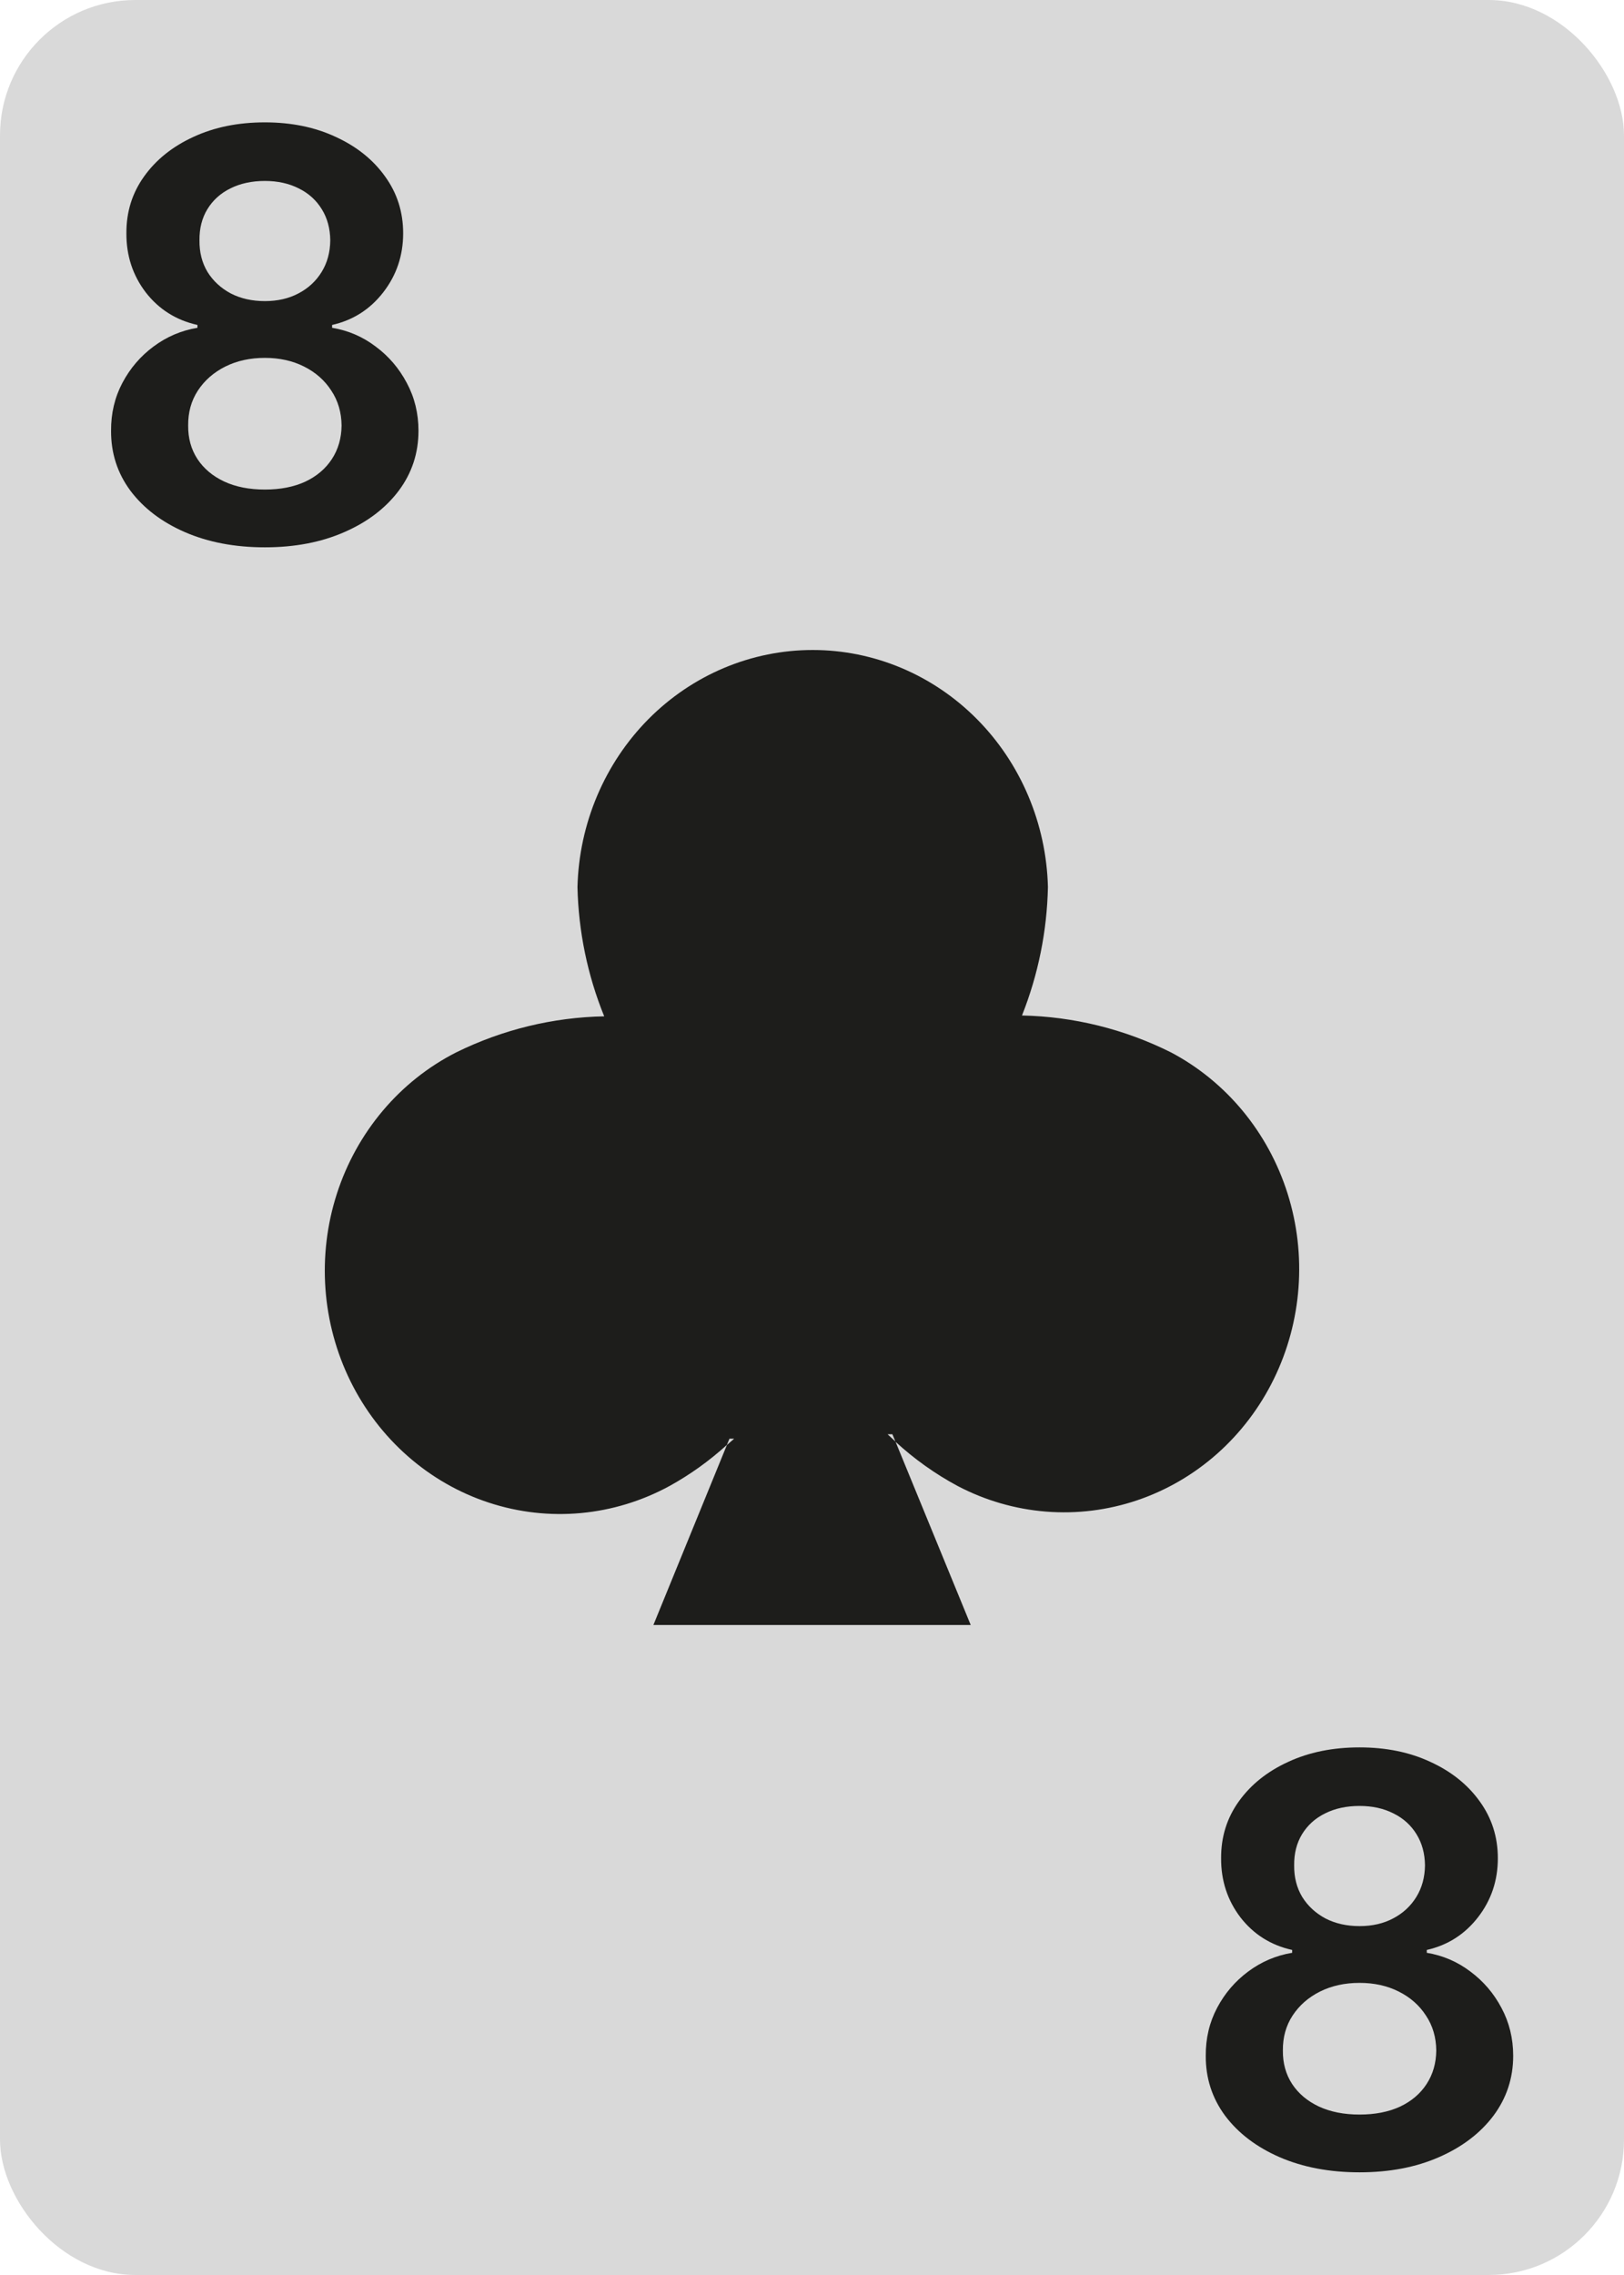 <svg width="60" height="84" viewBox="0 0 60 84" fill="none" xmlns="http://www.w3.org/2000/svg">
<rect width="60" height="84" rx="5" fill="#D9D9D9"/>
<path d="M47.065 50.912C46.55 51.966 45.838 52.904 44.971 53.674C44.104 54.443 43.099 55.028 42.014 55.395C40.928 55.762 39.783 55.904 38.644 55.813C37.505 55.722 36.394 55.4 35.376 54.865C34.55 54.421 33.78 53.873 33.084 53.233L32.97 52.956H32.792L33.084 53.227L35.864 60H24.14L26.855 53.356L27.123 53.122H26.95L26.855 53.35C26.209 53.937 25.5 54.446 24.741 54.865C23.723 55.42 22.607 55.761 21.461 55.867C20.314 55.973 19.158 55.842 18.061 55.482C16.963 55.122 15.946 54.54 15.068 53.769C14.19 52.999 13.469 52.056 12.946 50.995C12.424 49.934 12.11 48.777 12.024 47.59C11.938 46.402 12.081 45.209 12.445 44.08C12.809 42.95 13.387 41.907 14.144 41.01C14.901 40.113 15.823 39.381 16.857 38.856C18.567 38.015 20.43 37.562 22.323 37.526C21.708 36.014 21.372 34.395 21.335 32.754C21.394 30.412 22.336 28.186 23.959 26.55C25.583 24.915 27.759 24 30.026 24C32.292 24 34.469 24.915 36.092 26.55C37.716 28.186 38.657 30.412 38.717 32.754C38.682 34.382 38.357 35.989 37.758 37.495C39.665 37.534 41.542 37.998 43.26 38.856C45.308 39.936 46.858 41.812 47.571 44.071C48.285 46.331 48.102 48.791 47.065 50.912Z" fill="#1D1D1B"/>
<path d="M50.231 80.209C49.122 80.209 48.138 80.022 47.277 79.65C46.422 79.277 45.751 78.767 45.264 78.121C44.782 77.469 44.543 76.731 44.548 75.906C44.543 75.265 44.682 74.675 44.966 74.138C45.249 73.602 45.632 73.154 46.114 72.796C46.601 72.433 47.143 72.202 47.74 72.103V71.998C46.954 71.824 46.318 71.424 45.831 70.798C45.349 70.166 45.11 69.438 45.115 68.613C45.11 67.827 45.329 67.126 45.771 66.51C46.214 65.893 46.82 65.408 47.591 65.055C48.361 64.697 49.241 64.519 50.231 64.519C51.21 64.519 52.083 64.697 52.848 65.055C53.619 65.408 54.225 65.893 54.668 66.51C55.115 67.126 55.339 67.827 55.339 68.613C55.339 69.438 55.093 70.166 54.601 70.798C54.113 71.424 53.484 71.824 52.714 71.998V72.103C53.31 72.202 53.847 72.433 54.325 72.796C54.807 73.154 55.19 73.602 55.473 74.138C55.761 74.675 55.906 75.265 55.906 75.906C55.906 76.731 55.662 77.469 55.175 78.121C54.688 78.767 54.016 79.277 53.161 79.65C52.311 80.022 51.334 80.209 50.231 80.209ZM50.231 78.076C50.802 78.076 51.3 77.979 51.722 77.785C52.145 77.586 52.473 77.308 52.706 76.95C52.94 76.592 53.059 76.179 53.064 75.712C53.059 75.225 52.933 74.795 52.684 74.422C52.44 74.044 52.105 73.748 51.677 73.534C51.255 73.321 50.773 73.214 50.231 73.214C49.684 73.214 49.197 73.321 48.769 73.534C48.341 73.748 48.003 74.044 47.755 74.422C47.511 74.795 47.392 75.225 47.397 75.712C47.392 76.179 47.506 76.592 47.74 76.95C47.974 77.303 48.302 77.579 48.724 77.778C49.152 77.977 49.654 78.076 50.231 78.076ZM50.231 71.118C50.698 71.118 51.111 71.024 51.468 70.835C51.831 70.646 52.117 70.382 52.326 70.044C52.535 69.706 52.642 69.316 52.647 68.874C52.642 68.436 52.537 68.053 52.334 67.725C52.13 67.392 51.846 67.136 51.483 66.957C51.12 66.773 50.703 66.681 50.231 66.681C49.748 66.681 49.323 66.773 48.955 66.957C48.592 67.136 48.309 67.392 48.105 67.725C47.906 68.053 47.809 68.436 47.814 68.874C47.809 69.316 47.909 69.706 48.113 70.044C48.322 70.377 48.607 70.641 48.97 70.835C49.338 71.024 49.758 71.118 50.231 71.118Z" fill="#1D1D1B"/>
<path d="M9.786 20.209C8.678 20.209 7.693 20.022 6.833 19.649C5.978 19.277 5.307 18.767 4.82 18.121C4.337 17.47 4.099 16.731 4.104 15.906C4.099 15.265 4.238 14.675 4.521 14.139C4.805 13.602 5.188 13.154 5.67 12.796C6.157 12.433 6.699 12.202 7.295 12.103V11.998C6.51 11.824 5.874 11.424 5.386 10.798C4.904 10.166 4.665 9.438 4.67 8.613C4.665 7.827 4.884 7.126 5.327 6.51C5.769 5.893 6.376 5.408 7.146 5.055C7.917 4.697 8.797 4.518 9.786 4.518C10.766 4.518 11.638 4.697 12.404 5.055C13.174 5.408 13.781 5.893 14.223 6.51C14.671 7.126 14.895 7.827 14.895 8.613C14.895 9.438 14.648 10.166 14.156 10.798C13.669 11.424 13.04 11.824 12.27 11.998V12.103C12.866 12.202 13.403 12.433 13.88 12.796C14.363 13.154 14.745 13.602 15.029 14.139C15.317 14.675 15.461 15.265 15.461 15.906C15.461 16.731 15.218 17.47 14.73 18.121C14.243 18.767 13.572 19.277 12.717 19.649C11.867 20.022 10.89 20.209 9.786 20.209ZM9.786 18.076C10.358 18.076 10.855 17.979 11.278 17.785C11.7 17.586 12.028 17.308 12.262 16.95C12.496 16.592 12.615 16.179 12.62 15.712C12.615 15.225 12.488 14.795 12.24 14.422C11.996 14.044 11.661 13.748 11.233 13.534C10.81 13.321 10.328 13.214 9.786 13.214C9.239 13.214 8.752 13.321 8.325 13.534C7.897 13.748 7.559 14.044 7.31 14.422C7.067 14.795 6.947 15.225 6.952 15.712C6.947 16.179 7.062 16.592 7.295 16.95C7.529 17.303 7.857 17.579 8.28 17.778C8.707 17.977 9.21 18.076 9.786 18.076ZM9.786 11.118C10.254 11.118 10.666 11.024 11.024 10.835C11.387 10.646 11.673 10.383 11.882 10.044C12.091 9.706 12.197 9.316 12.202 8.874C12.197 8.436 12.093 8.053 11.889 7.725C11.685 7.392 11.402 7.136 11.039 6.957C10.676 6.773 10.258 6.681 9.786 6.681C9.304 6.681 8.879 6.773 8.511 6.957C8.148 7.136 7.865 7.392 7.661 7.725C7.462 8.053 7.365 8.436 7.37 8.874C7.365 9.316 7.464 9.706 7.668 10.044C7.877 10.377 8.163 10.641 8.526 10.835C8.894 11.024 9.314 11.118 9.786 11.118Z" fill="#1D1D1B"/>
</svg>
